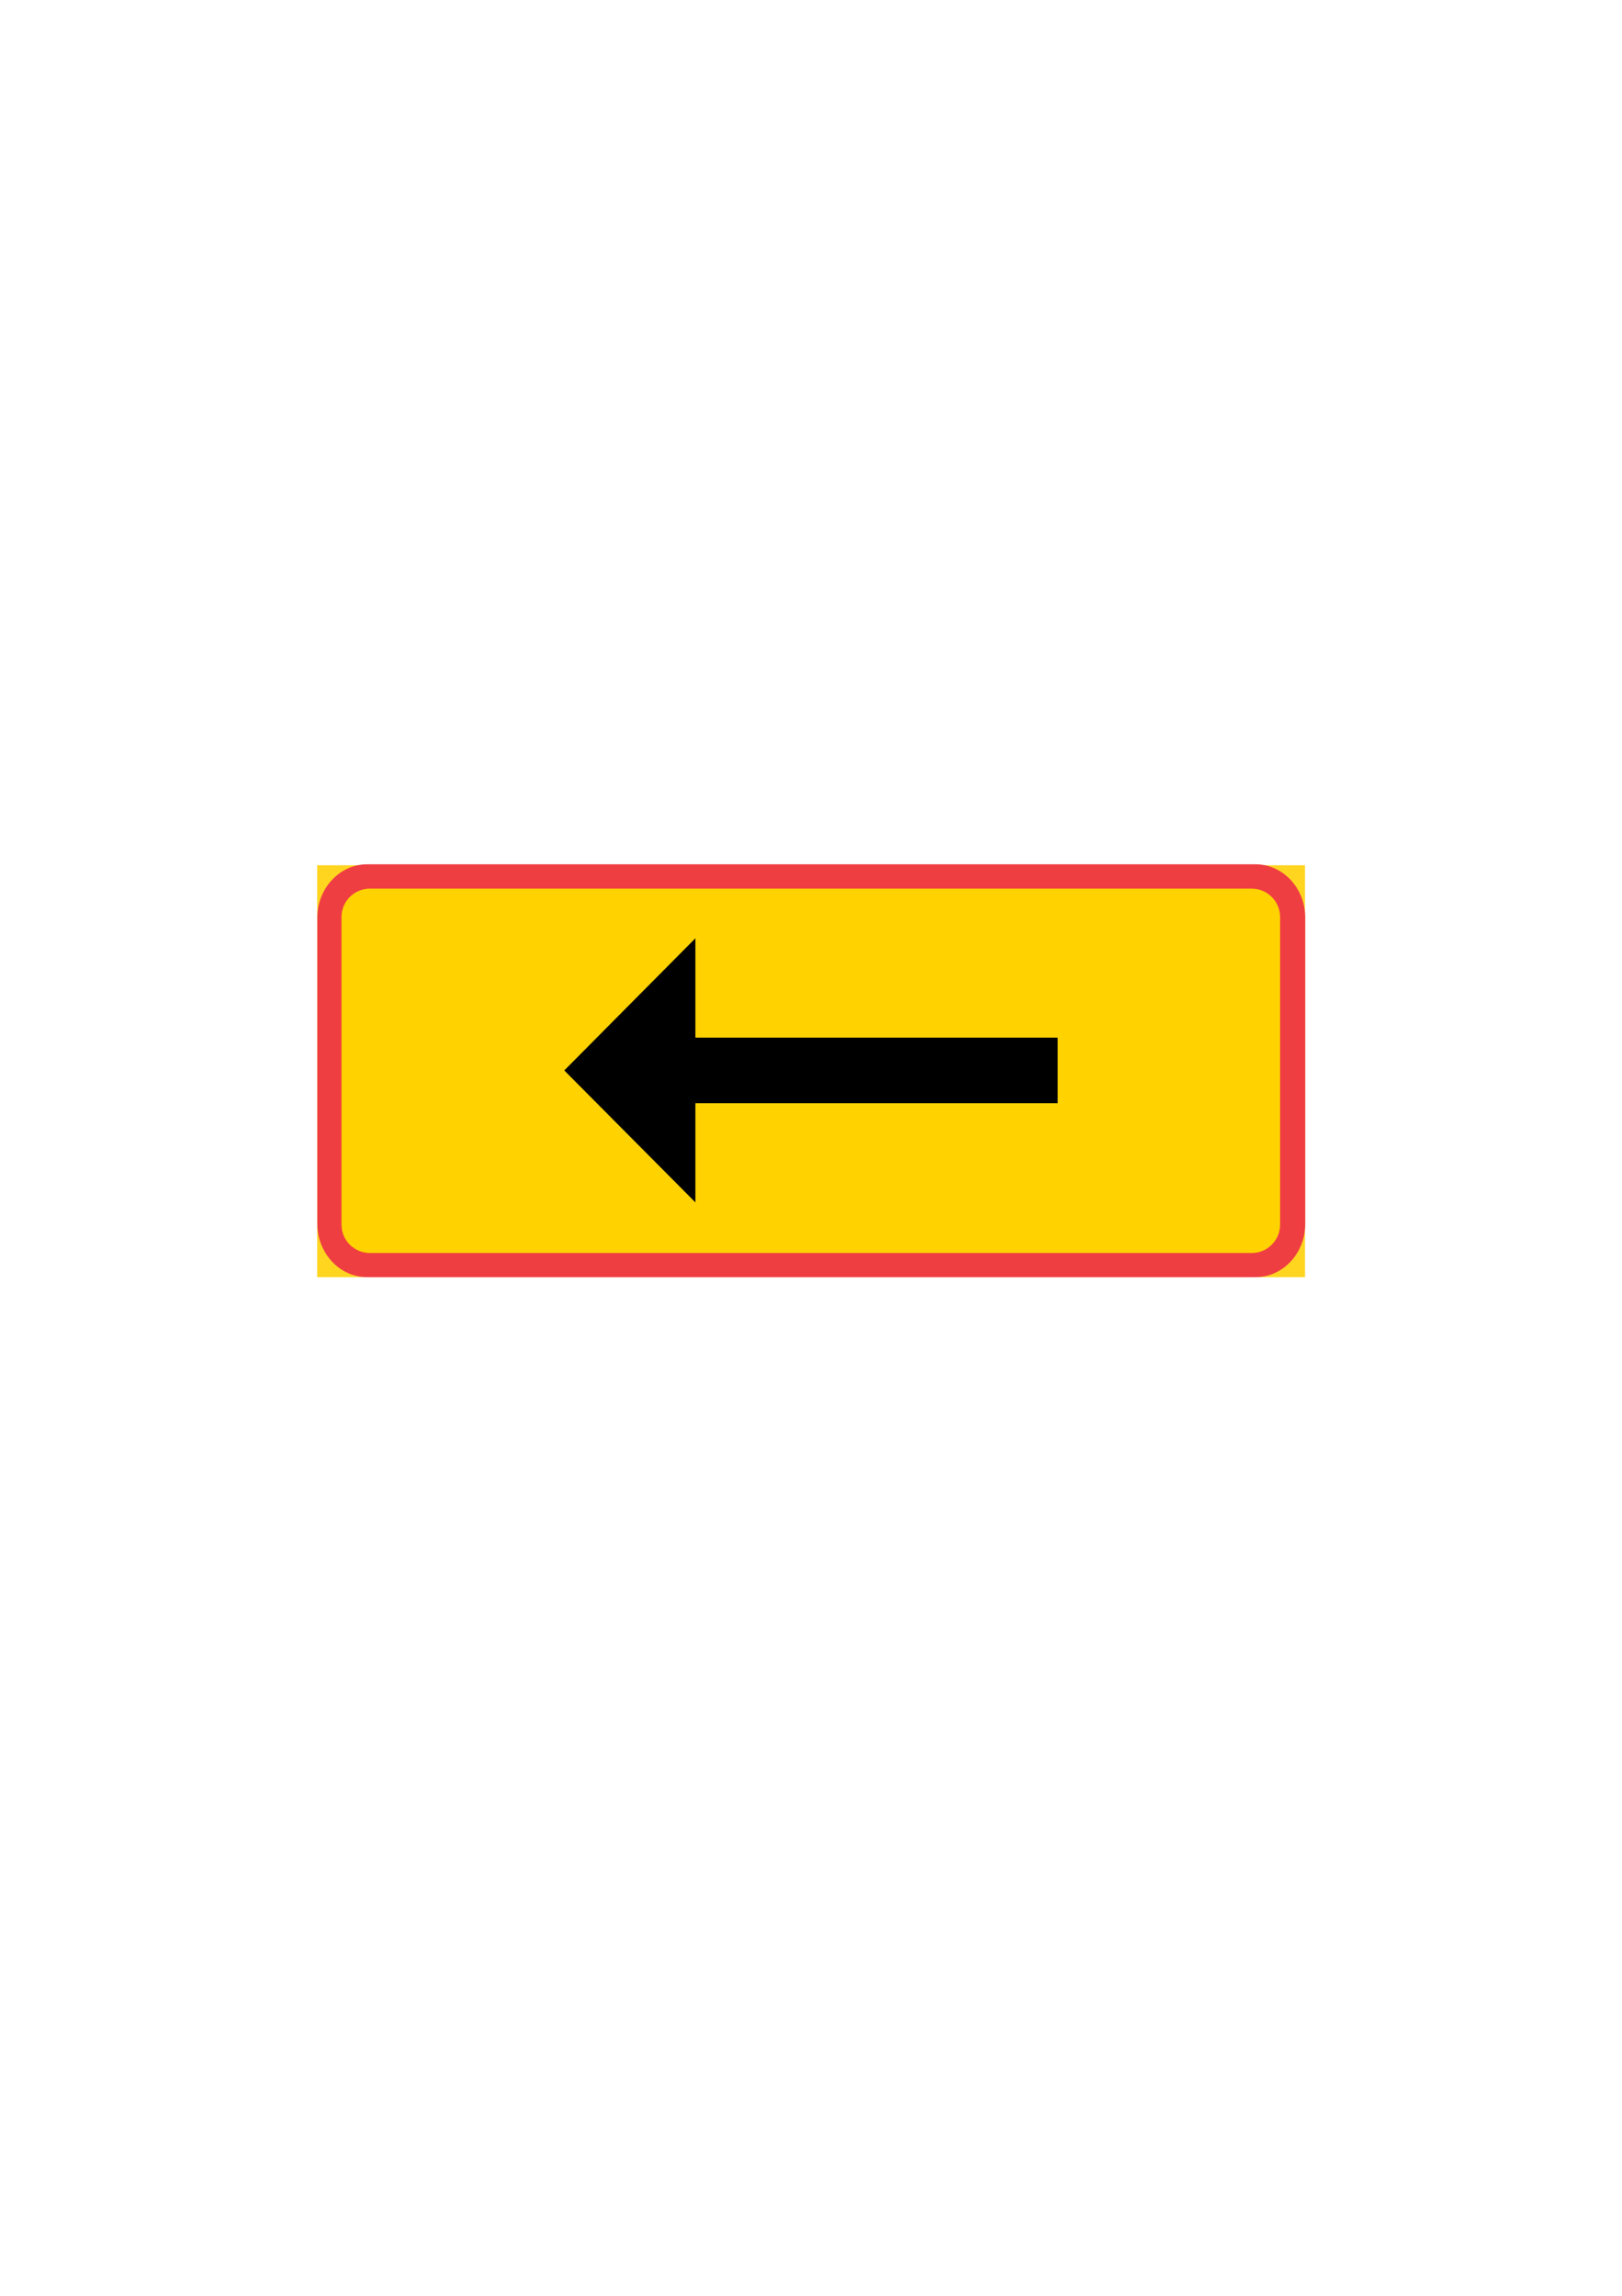 <?xml version="1.0" encoding="iso-8859-1"?>
<!-- Generator: Adobe Illustrator 15.1.0, SVG Export Plug-In . SVG Version: 6.00 Build 0)  -->
<!DOCTYPE svg PUBLIC "-//W3C//DTD SVG 1.1//EN" "http://www.w3.org/Graphics/SVG/1.1/DTD/svg11.dtd">
<svg version="1.1" xmlns="http://www.w3.org/2000/svg" xmlns:xlink="http://www.w3.org/1999/xlink" x="0px" y="0px" width="595px"
	 height="842px" viewBox="0 0 595 842" style="enable-background:new 0 0 595 842;" xml:space="preserve">
<g id="Kuvataso_1">
</g>
<g id="_x30_">
</g>
<g id="HAT">
</g>
<g id="HATKEL">
</g>
<g id="HATPUN">
	<g>
		<rect x="116.344" y="317.336" style="fill-rule:evenodd;clip-rule:evenodd;fill:#FFD520;" width="362.376" height="151.056"/>
		<path style="fill-rule:evenodd;clip-rule:evenodd;fill:#EF3E42;" d="M134.632,316.976h325.944c10.08,0,18.216,8.784,18.216,19.512
			V448.88c0,10.728-8.136,19.512-18.216,19.512H134.632c-10.008,0-18.216-8.784-18.216-19.512V336.488
			C116.416,325.76,124.624,316.976,134.632,316.976z"/>
		<path style="fill-rule:evenodd;clip-rule:evenodd;fill:#FFD200;" d="M135.64,325.904h323.568c5.688,0,10.368,4.68,10.368,10.368
			v112.896c0,5.688-4.68,10.368-10.368,10.368H135.64c-5.688,0-10.368-4.68-10.368-10.368V336.272
			C125.272,330.584,129.952,325.904,135.64,325.904z"/>
		<polygon style="fill-rule:evenodd;clip-rule:evenodd;" points="388,380.552 255.088,380.552 255.088,344.12 206.992,392.576 
			255.088,440.96 255.088,404.6 388,404.6 		"/>
	</g>
</g>
</svg>
